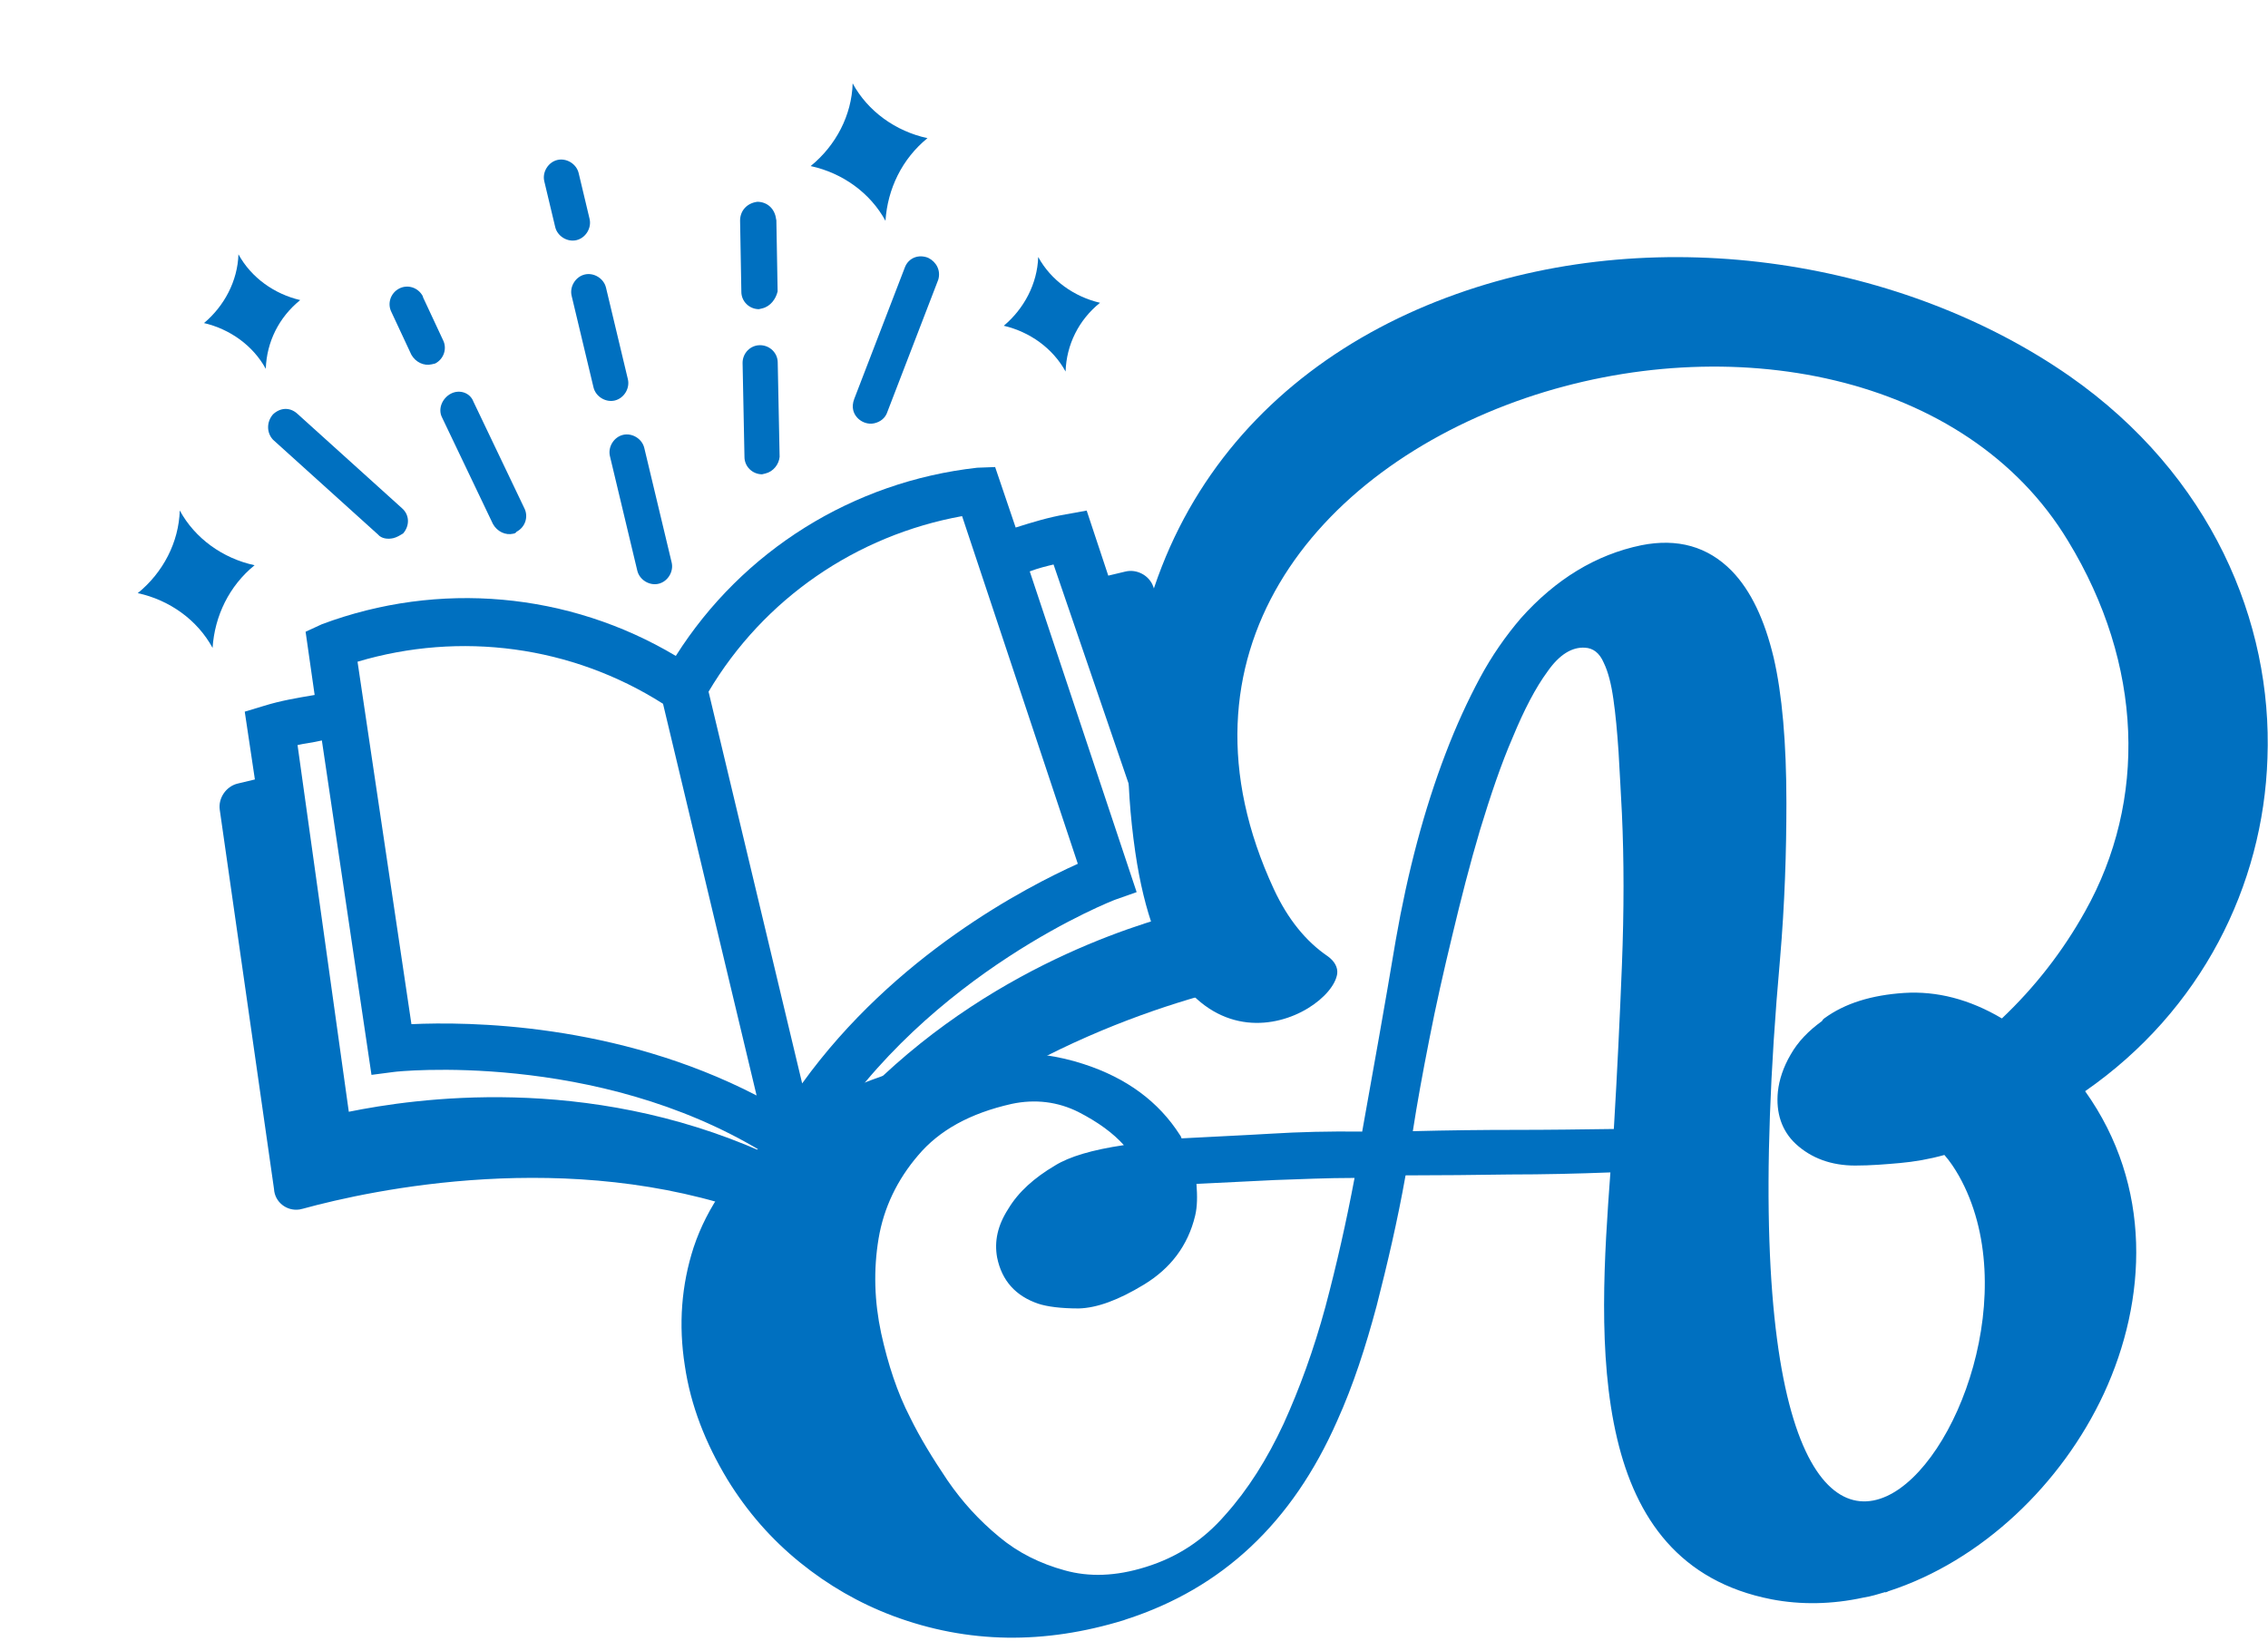 <svg width="662" height="479" xmlns="http://www.w3.org/2000/svg" xmlns:xlink="http://www.w3.org/1999/xlink" xml:space="preserve" overflow="hidden"><defs><clipPath id="clip0"><path d="M1036.2 730.672 1357.17 654.006 1433.84 974.977 1112.87 1051.64Z" fill-rule="evenodd" clip-rule="evenodd"/></clipPath><clipPath id="clip1"><path d="M1036.2 730.672 1357.17 654.006 1433.84 974.977 1112.87 1051.64Z" fill-rule="evenodd" clip-rule="evenodd"/></clipPath><clipPath id="clip2"><path d="M1036.2 730.672 1357.17 654.006 1433.84 974.977 1112.87 1051.64Z" fill-rule="evenodd" clip-rule="evenodd"/></clipPath></defs><g transform="translate(-1036 -654)"><g clip-path="url(#clip0)"><g clip-path="url(#clip1)"><g clip-path="url(#clip2)"><path d="M1284.88 678.342 1284.88 678.342C1289.3 686.476 1297.4 692.315 1306.72 694.33L1306.72 694.33C1299.32 700.339 1295.06 709.132 1294.46 718.464L1294.46 718.464C1290.04 710.33 1281.94 704.492 1272.62 702.476L1272.62 702.476C1280.02 696.467 1284.61 687.594 1284.88 678.342Z" fill="#0070C0"/><path d="M1088.47 803.009 1088.47 803.009C1092.88 811.143 1100.99 816.981 1110.31 818.997L1110.31 818.997C1102.91 825.005 1098.65 833.798 1098.05 843.13L1098.05 843.13C1093.63 834.996 1085.52 829.158 1076.21 827.143L1076.21 827.143C1083.61 821.134 1088.2 812.261 1088.47 803.009Z" fill="#0070C0"/><path d="M1105.6 728.234 1105.6 728.234C1109.36 735.11 1116.15 739.851 1123.63 741.597L1123.63 741.597C1117.41 746.617 1113.83 753.834 1113.58 761.668L1113.58 761.668C1109.82 754.792 1103.03 750.051 1095.55 748.305L1095.55 748.305C1101.43 743.365 1105.35 736.069 1105.6 728.234Z" fill="#0070C0"/><path d="M1339.04 729.021 1339.04 729.021C1342.8 735.897 1349.59 740.638 1357.08 742.384L1357.08 742.384C1350.85 747.405 1347.28 754.621 1347.03 762.456L1347.03 762.456C1343.26 755.579 1336.48 750.839 1328.99 749.092L1328.99 749.092C1334.88 744.152 1338.79 736.856 1339.04 729.021Z" fill="#0070C0"/><path d="M1228.23 824.406C1225.56 825.044 1222.66 823.263 1222.02 820.588L1214.03 787.154C1213.39 784.479 1215.17 781.58 1217.85 780.941 1220.52 780.302 1223.42 782.083 1224.06 784.758L1232.05 818.192C1232.69 820.867 1230.91 823.767 1228.23 824.406Z" fill="#0070C0"/><path d="M1215.45 770.91C1212.78 771.549 1209.88 769.768 1209.24 767.093L1202.85 740.346C1202.21 737.671 1203.99 734.771 1206.67 734.132 1209.34 733.494 1212.24 735.275 1212.88 737.95L1219.27 764.697C1219.91 767.372 1218.13 770.271 1215.45 770.91Z" fill="#0070C0"/><path d="M1204.27 724.102C1201.6 724.741 1198.7 722.96 1198.06 720.285L1194.87 706.911C1194.23 704.236 1196.01 701.337 1198.68 700.698 1201.36 700.059 1204.26 701.841 1204.9 704.515L1208.09 717.889C1208.73 720.564 1206.95 723.463 1204.27 724.102Z" fill="#0070C0"/><path d="M1259.42 792.217C1259.08 792.297 1258.75 792.376 1258.42 792.456 1255.58 792.427 1253.27 790.151 1253.3 787.317L1252.75 759.88C1252.78 757.046 1255.06 754.735 1257.89 754.765 1260.73 754.795 1263.04 757.07 1263.01 759.905L1263.56 787.341C1263.37 789.507 1261.76 791.658 1259.42 792.217Z" fill="#0070C0"/><path d="M1258.51 744.016C1258.17 744.096 1257.84 744.175 1257.5 744.255 1254.67 744.225 1252.36 741.95 1252.39 739.116L1252.39 739.116 1252.02 718.351C1252.05 715.517 1254 713.286 1257.08 712.901 1259.92 712.931 1262.15 714.872 1262.53 717.961 1262.53 717.961 1262.53 717.961 1262.61 718.296L1262.98 739.06C1262.46 741.306 1260.85 743.457 1258.51 744.016Z" fill="#0070C0"/><path d="M1291.26 777.544C1288.58 778.183 1285.68 776.401 1285.04 773.727 1284.8 772.724 1284.9 771.641 1285.33 770.478L1300.16 731.947C1301.27 729.208 1304.2 728.154 1306.94 729.267 1309.34 730.46 1310.65 732.975 1309.87 735.635L1295.04 774.165C1294.44 776.077 1292.93 777.145 1291.26 777.544Z" fill="#0070C0"/><path d="M1185.86 809.786C1183.52 810.345 1181.12 809.153 1179.89 806.972L1165.04 775.883C1163.73 773.368 1165.1 770.214 1167.62 768.907 1170.13 767.599 1173.21 768.632 1174.18 771.227L1189.03 802.315C1190.33 804.831 1189.3 807.905 1186.79 809.212 1186.53 809.626 1186.2 809.706 1185.86 809.786Z" fill="#0070C0"/><path d="M1162.04 760.344C1159.7 760.903 1157.29 759.71 1156.06 757.529L1150.27 745.129C1148.97 742.614 1150 739.54 1152.51 738.232 1155.03 736.924 1158.1 737.957 1159.41 740.472 1159.41 740.472 1159.41 740.472 1159.49 740.807L1165.28 753.207C1166.59 755.722 1165.55 758.796 1163.04 760.104L1163.04 760.104C1162.71 760.184 1162.37 760.264 1162.04 760.344L1162.04 760.344Z" fill="#0070C0"/><path d="M1150.83 811.085C1149.16 811.484 1147.33 811.215 1146.34 810.037L1115.7 782.368C1113.8 780.347 1113.75 777.178 1115.69 774.947 1117.71 773.051 1120.47 772.746 1122.7 774.688L1153.34 802.357C1155.57 804.298 1155.62 807.467 1153.68 809.698 1152.76 810.272 1151.83 810.846 1150.83 811.085Z" fill="#0070C0"/><path d="M1408.53 931.189 1372.63 825.257C1371.5 821.993 1367.85 820.037 1364.51 820.836 1363.17 821.155 1361.16 821.635 1359.49 822.034L1353.19 803.041 1347.09 804.144C1341.99 805.008 1337.06 806.54 1332.46 807.992L1326.47 790.337 1321.22 790.532C1285.07 794.571 1252.76 814.658 1233.26 845.469 1201.94 826.797 1164.04 823.48 1129.97 836.212L1125.2 838.413 1127.84 856.867C1122.74 857.731 1117.98 858.514 1113.05 860.047L1107.44 861.739 1110.4 881.53C1108.4 882.009 1106.73 882.408 1105.39 882.728 1102.04 883.526 1099.67 886.92 1100.14 890.343L1115.98 1001.07C1116.19 1004.9 1119.67 1007.61 1123.42 1007.06 1123.76 1006.98 1124.09 1006.9 1124.43 1006.83 1144.66 1001.28 1202.15 988.966 1255.9 1008.29 1258.56 1009.07 1261.14 1009.51 1263.81 1008.87L1280.53 1004.88C1283.2 1004.24 1285.38 1003.01 1287.07 1001.2 1328.62 959.113 1383.8 944.519 1403.68 940.476 1407.36 939.597 1409.73 936.204 1409.19 932.446 1408.61 931.523 1408.61 931.523 1408.53 931.189ZM1242.82 855.908C1258.95 828.731 1285.99 810.255 1316.82 804.66L1350.6 906.15C1335.61 912.913 1297.21 932.686 1270.14 970.254L1242.82 855.908ZM1140.36 847.16C1170.39 838.221 1202.86 842.482 1229.53 859.437L1256.84 973.783C1215.71 952.507 1172.53 952.219 1156.09 952.964L1140.36 847.16ZM1137.81 978.535 1122.85 871.489C1124.85 871.01 1127.27 870.785 1129.95 870.146L1144.43 967.765 1150.94 966.917C1151.61 966.757 1209.87 960.616 1258.67 990.311L1258.67 990.311C1206.88 967.338 1157.03 974.651 1137.81 978.535ZM1276.22 986.827 1276.22 986.827C1306.91 937.791 1361.25 916.684 1361.58 916.604L1367.77 914.418 1336.57 820.792C1339.17 819.819 1341.51 819.26 1343.52 818.781L1378.54 921.035C1359.64 926.256 1311.95 942.596 1276.22 986.827Z" fill="#0070C0"/></g></g></g><path d="M213.385 147.796C223.564 148.061 233.597 148.179 243.41 148.179 253.089 148.179 262.641 148.309 272.058 148.44 273.04 164.812 273.8 180.711 274.416 196.218 275.043 212.221 275.043 227.007 274.416 240.526 274.061 246.732 273.8 252.811 273.435 258.52 273.04 264.361 272.558 269.575 271.928 273.91 271.315 278.259 270.424 281.86 269.091 284.582 267.849 287.452 265.977 288.813 263.622 288.931 259.894 289.179 256.164 286.953 252.697 281.977 249.231 277.263 245.868 270.819 242.533 262.738 239.197 255.05 236.082 245.867 232.984 235.678 230.001 225.633 227.385 215.339 224.896 204.902 222.411 194.605 220.097 184.416 218.198 174.619 216.239 164.691 214.628 155.867 213.385 147.796ZM135.452 20.586C144.545 23.403 152.224 28.365 158.675 35.832 165.242 43.165 170.842 52.019 175.681 62.42 180.354 72.713 184.473 84.029 187.848 96.444 191.184 108.964 194.024 121.618 196.379 134.151 188.331 134.151 180.521 133.785 173.066 133.533 165.607 133.168 158.048 132.789 150.235 132.41 150.499 128.819 150.499 125.849 149.843 123.109 147.75 114.412 142.676 107.72 134.866 102.992 127.538 98.54 121.218 96.183 115.856 96.052 110.662 96.052 106.697 96.575 104.081 97.427 97.513 99.653 93.421 104.105 92.044 110.942 91.197 115.656 92.178 120.266 95.29 125.101 98.26 130.063 102.838 134.151 108.924 137.765 113.147 140.373 119.714 142.348 129.042 143.726 125.93 147.196 121.586 150.418 115.766 153.402 109.811 156.376 103.207 157.241 96.271 155.759 84.13 153.024 75.168 148.061 68.996 140.752 62.91 133.654 58.948 125.467 57.441 116.417 55.937 107.355 56.199 98.148 58.201 88.81 60.191 79.771 62.91 71.456 66.641 64.25 69.478 58.423 73.205 52.335 77.526 45.917 81.88 39.563 86.853 34.142 92.674 29.348 98.129 24.778 104.58 21.569 111.8 19.591 118.864 17.626 126.651 17.824 135.452 20.586ZM352.189 13.502C352.058 13.502 351.968 13.371 351.968 13.371 351.797 13.371 351.707 13.24 351.576 13.24 351.445 13.24 351.339 13.11 351.208 13.24 349.222 12.65 347.129 11.993 344.995 11.668 335.681 9.636 326.652 9.505 318.085 11.145 291.162 16.395 278.509 34.863 273.04 57.964 267.219 82.393 269.312 111.924 271.054 135.763 261.398 135.394 251.716 135.16 241.682 135.16 231.608 135.015 221.43 134.898 211.265 134.898 208.911 121.618 205.927 108.964 202.829 96.837 199.624 84.88 196.024 73.695 191.315 63.268 178.166 33.408 157.693 14.354 129.762 5.314 129.501 5.184 129.266 5.184 129.042 5.053 105.953-2.018 83.608-1.887 61.668 6.297 51.724 10.032 42.699 15.282 34.614 21.817 26.177 28.627 19.111 36.683 13.29 46.178 6.943 56.72 2.6 67.671 0.888 79.378-0.984 91.298-0.12 102.862 3.477 113.93 7.469 125.849 14.898 136.142 25.327 145.453 35.856 154.754 49.986 161.838 67.623 166.67 86.223 171.766 102.838 172.131 117.229 167.417 129.893 163.33 139.21 156.376 145.395 146.697 145.62 146.435 145.787 146.07 145.881 145.701 154.947 146.2 163.645 146.566 171.954 147.066 180.156 147.575 189.051 147.796 198.603 147.679 201.848 165.804 205.184 184.312 208.416 203.658 211.882 223.51 216.721 241.77 222.937 258.008 226.049 266.208 229.515 273.659 232.984 280.129 236.451 286.587 240.53 292.401 244.887 297.497 255.052 308.904 266.827 316.109 280.106 318.845 290.676 320.94 299.468 318.466 306.44 311.391 312.13 305.551 316.082 296.984 318.698 286.077 321.183 275.402 322.429 261.126 322.429 243.617 322.429 229.368 321.944 214.095 320.57 198.076 296.628-69.652 409.988 68.653 372.769 134.781 371.554 136.9 370.177 139.009 368.543 140.856 364.095 139.612 359.752 138.878 355.565 138.499 351.339 138.12 346.995 137.765 342.51 137.765 335.574 137.765 329.727 139.874 325.148 144.091 321.053 147.927 319.328 153.154 319.94 159.337 320.309 162.834 321.552 166.539 323.672 170.167 325.765 173.875 328.876 177.11 332.828 179.95 332.828 179.95 332.959 180.332 333.458 180.711 339.54 185.177 347.35 187.521 356.767 188.151 366.359 188.765 375.907 186.29 385.329 180.711 394.877 189.761 403.055 200.184 409.623 211.973 427.742 244.257 426.63 283.982 404.65 320.075 375.02 369.215 305.549 382.012 246.26 361.791 184.342 340.561 141.169 286.587 172.831 218.431 176.924 209.616 182.249 203.172 188.438 198.94 190.558 197.462 191.539 195.588 191.315 193.744 189.419 180.828 142.91 157.003 132.378 229.233 119.976 314.758 163.514 369.976 226.142 392.188 286.449 413.653 357.032 401.619 405.045 368.232 446.45 339.314 464.347 296.384 462.84 256.673 461.624 219.544 443.61 183.068 409.623 159.468 429.349 131.807 427.742 98.54 415.092 71.194 402.818 44.804 379.467 22.34 352.189 13.502L352.189 13.502" fill="#0070C0" fill-rule="evenodd" transform="matrix(1 0 0 -1 1235 1132)"/></g></svg>